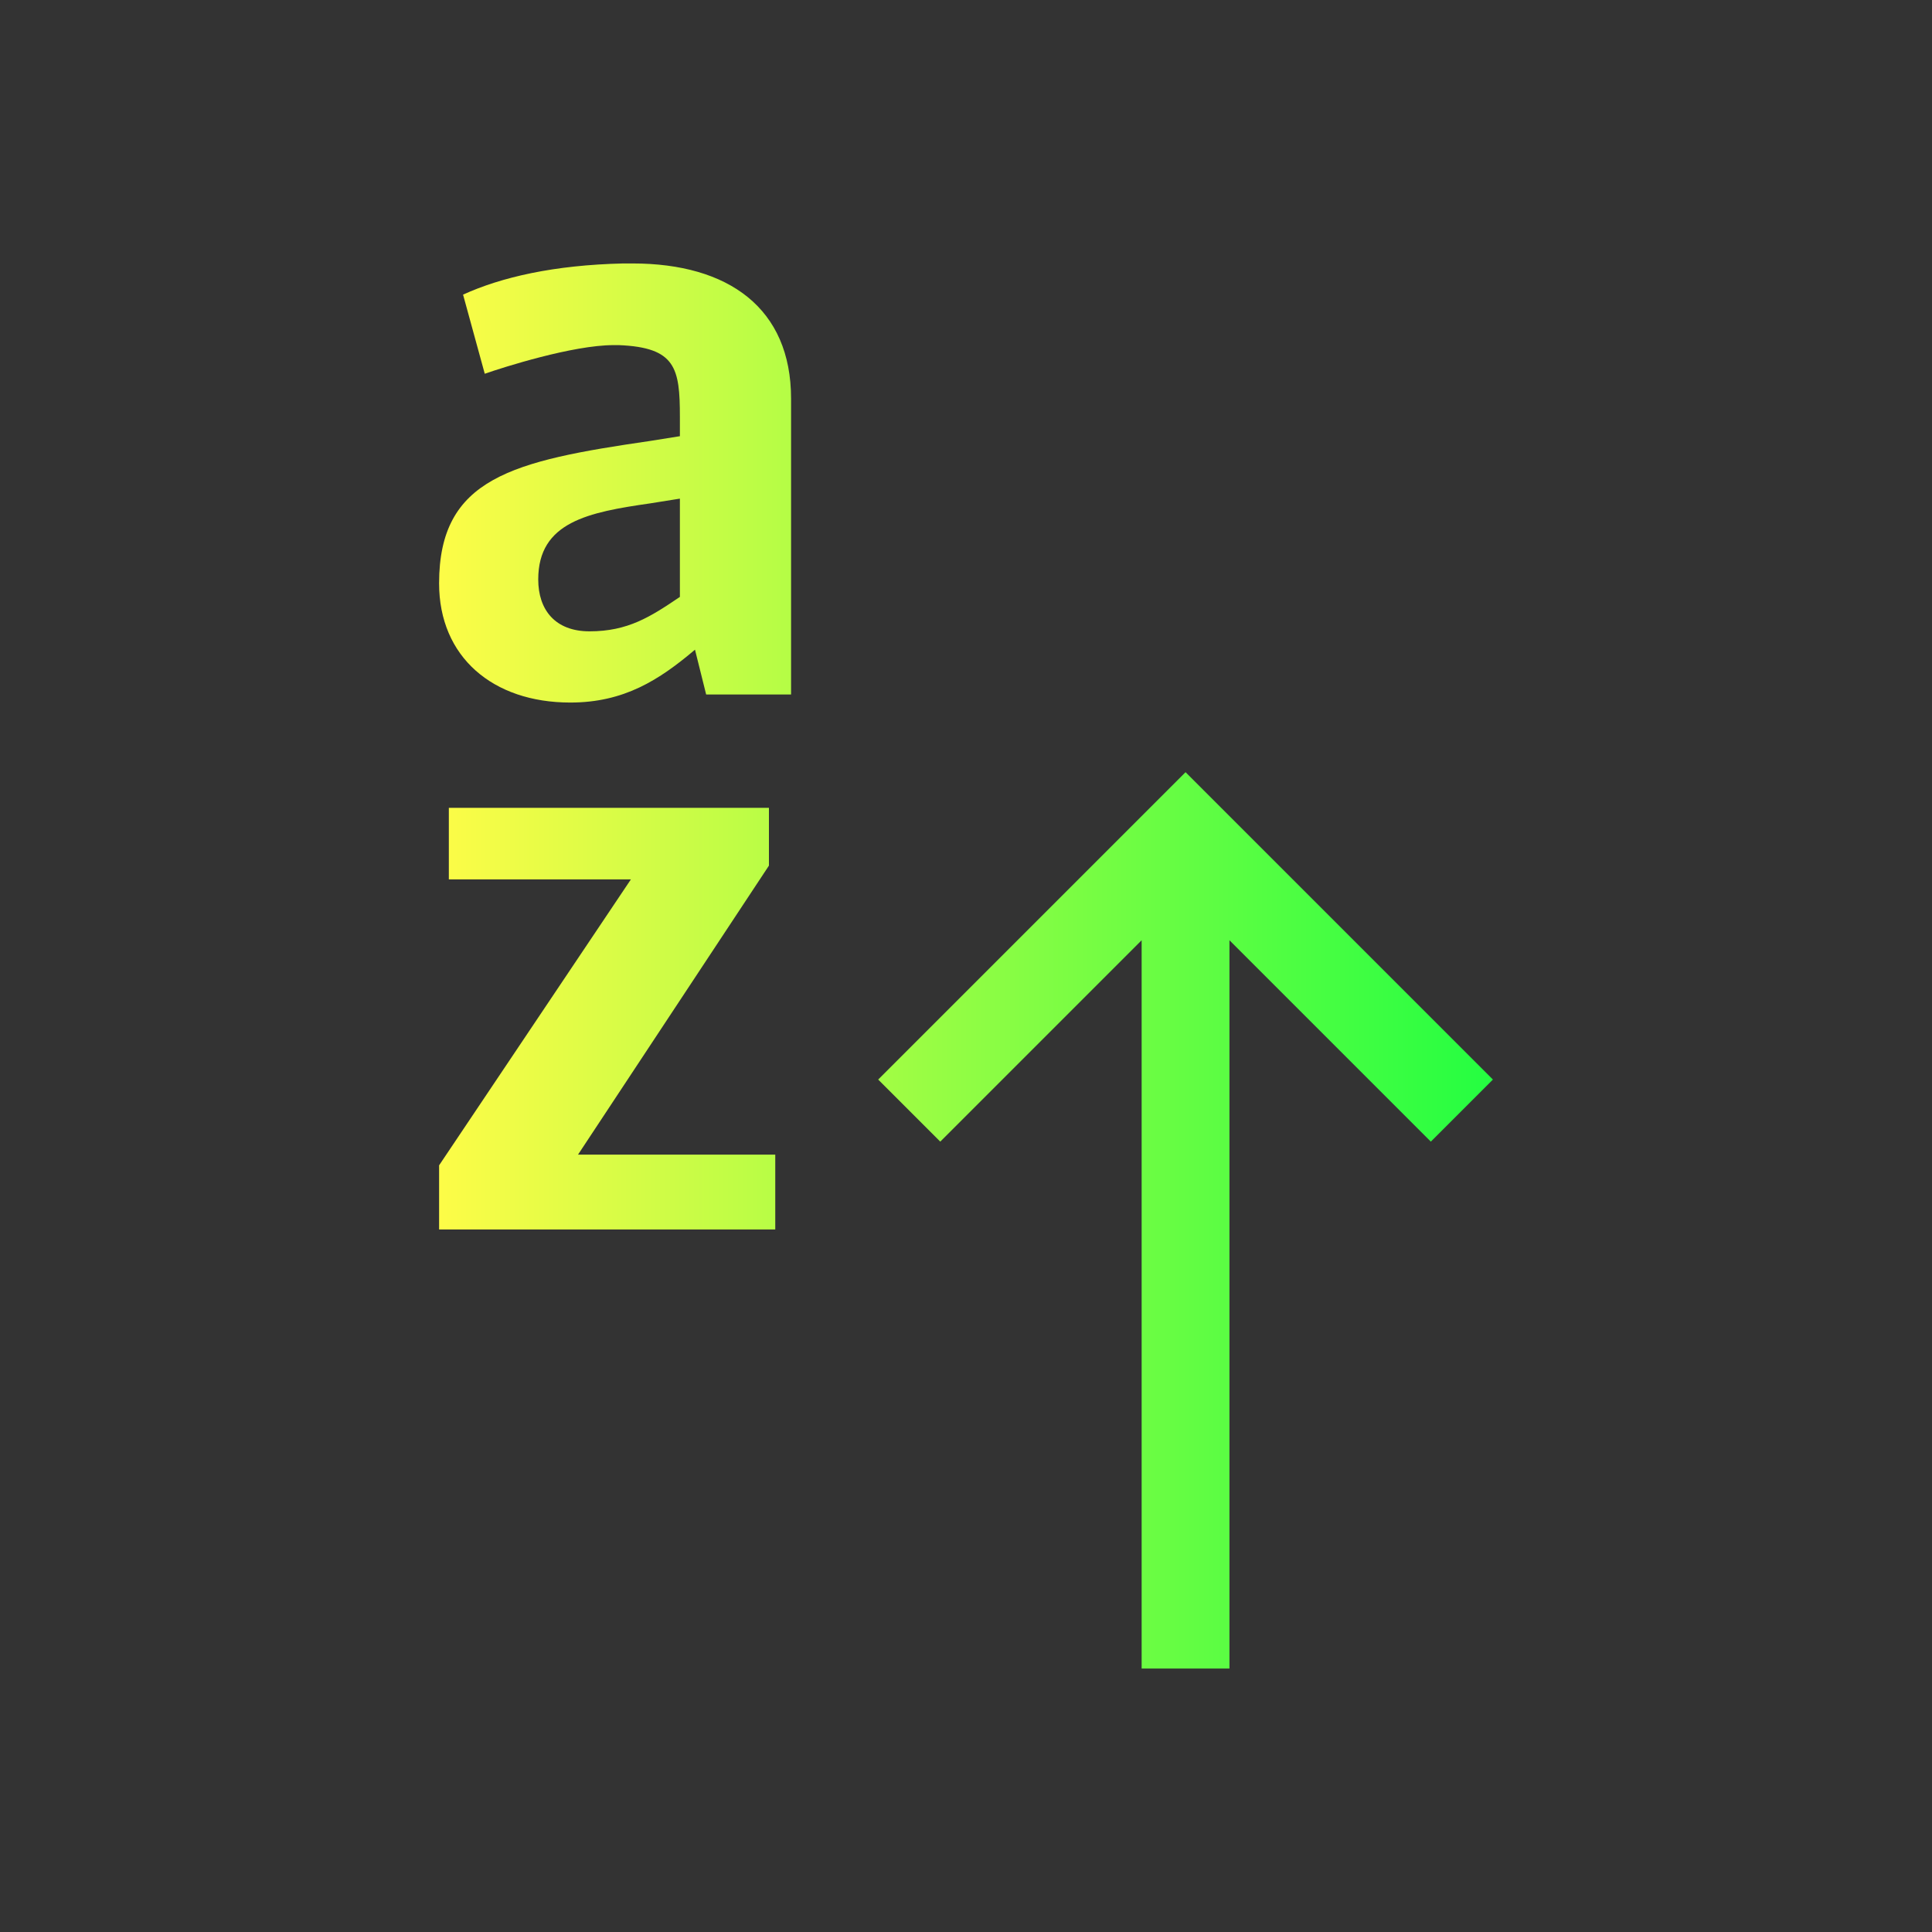 <svg width="22" height="22" viewBox="0 0 22 22" fill="none" xmlns="http://www.w3.org/2000/svg">
<rect x="0" y="0" width="22" height="22" fill="#333333" stroke="none"/>
<path d="M7.096 3C6.312 3.018 5.711 3.155 5.273 3.355L5.52 4.256C5.729 4.183 6.522 3.93 6.986 3.93H7.049C7.695 3.957 7.742 4.192 7.742 4.748V4.967L7.404 5.021C5.838 5.249 5 5.44 5 6.643C5 7.48 5.611 8 6.494 8C7.104 8 7.504 7.745 7.914 7.398L8.041 7.908H9.008V4.539C9.008 3.51 8.296 3 7.203 3H7.096ZM7.742 5.678V6.797C7.405 7.025 7.15 7.189 6.713 7.189C6.321 7.189 6.129 6.944 6.129 6.598C6.129 5.942 6.703 5.833 7.404 5.732L7.742 5.678ZM13.5 8.793L13.293 9L10 12.293L10.707 13L13 10.707V19H14V10.707L16.293 13L17 12.293L13.707 9L13.5 8.793ZM5.111 9.199V10.014H7.184L5 13.27V14H8.828V13.148H6.582L8.756 9.857V9.199H5.111Z" fill="url(#paint0_linear_10_14630)"/>
<defs>
<linearGradient id="paint0_linear_10_14630" x1="5" y1="11" x2="17" y2="11" gradientUnits="userSpaceOnUse">
<stop stop-color="#FDFC47"/>
<stop offset="1" stop-color="#24FE41"/>
</linearGradient>
</defs>
</svg>
